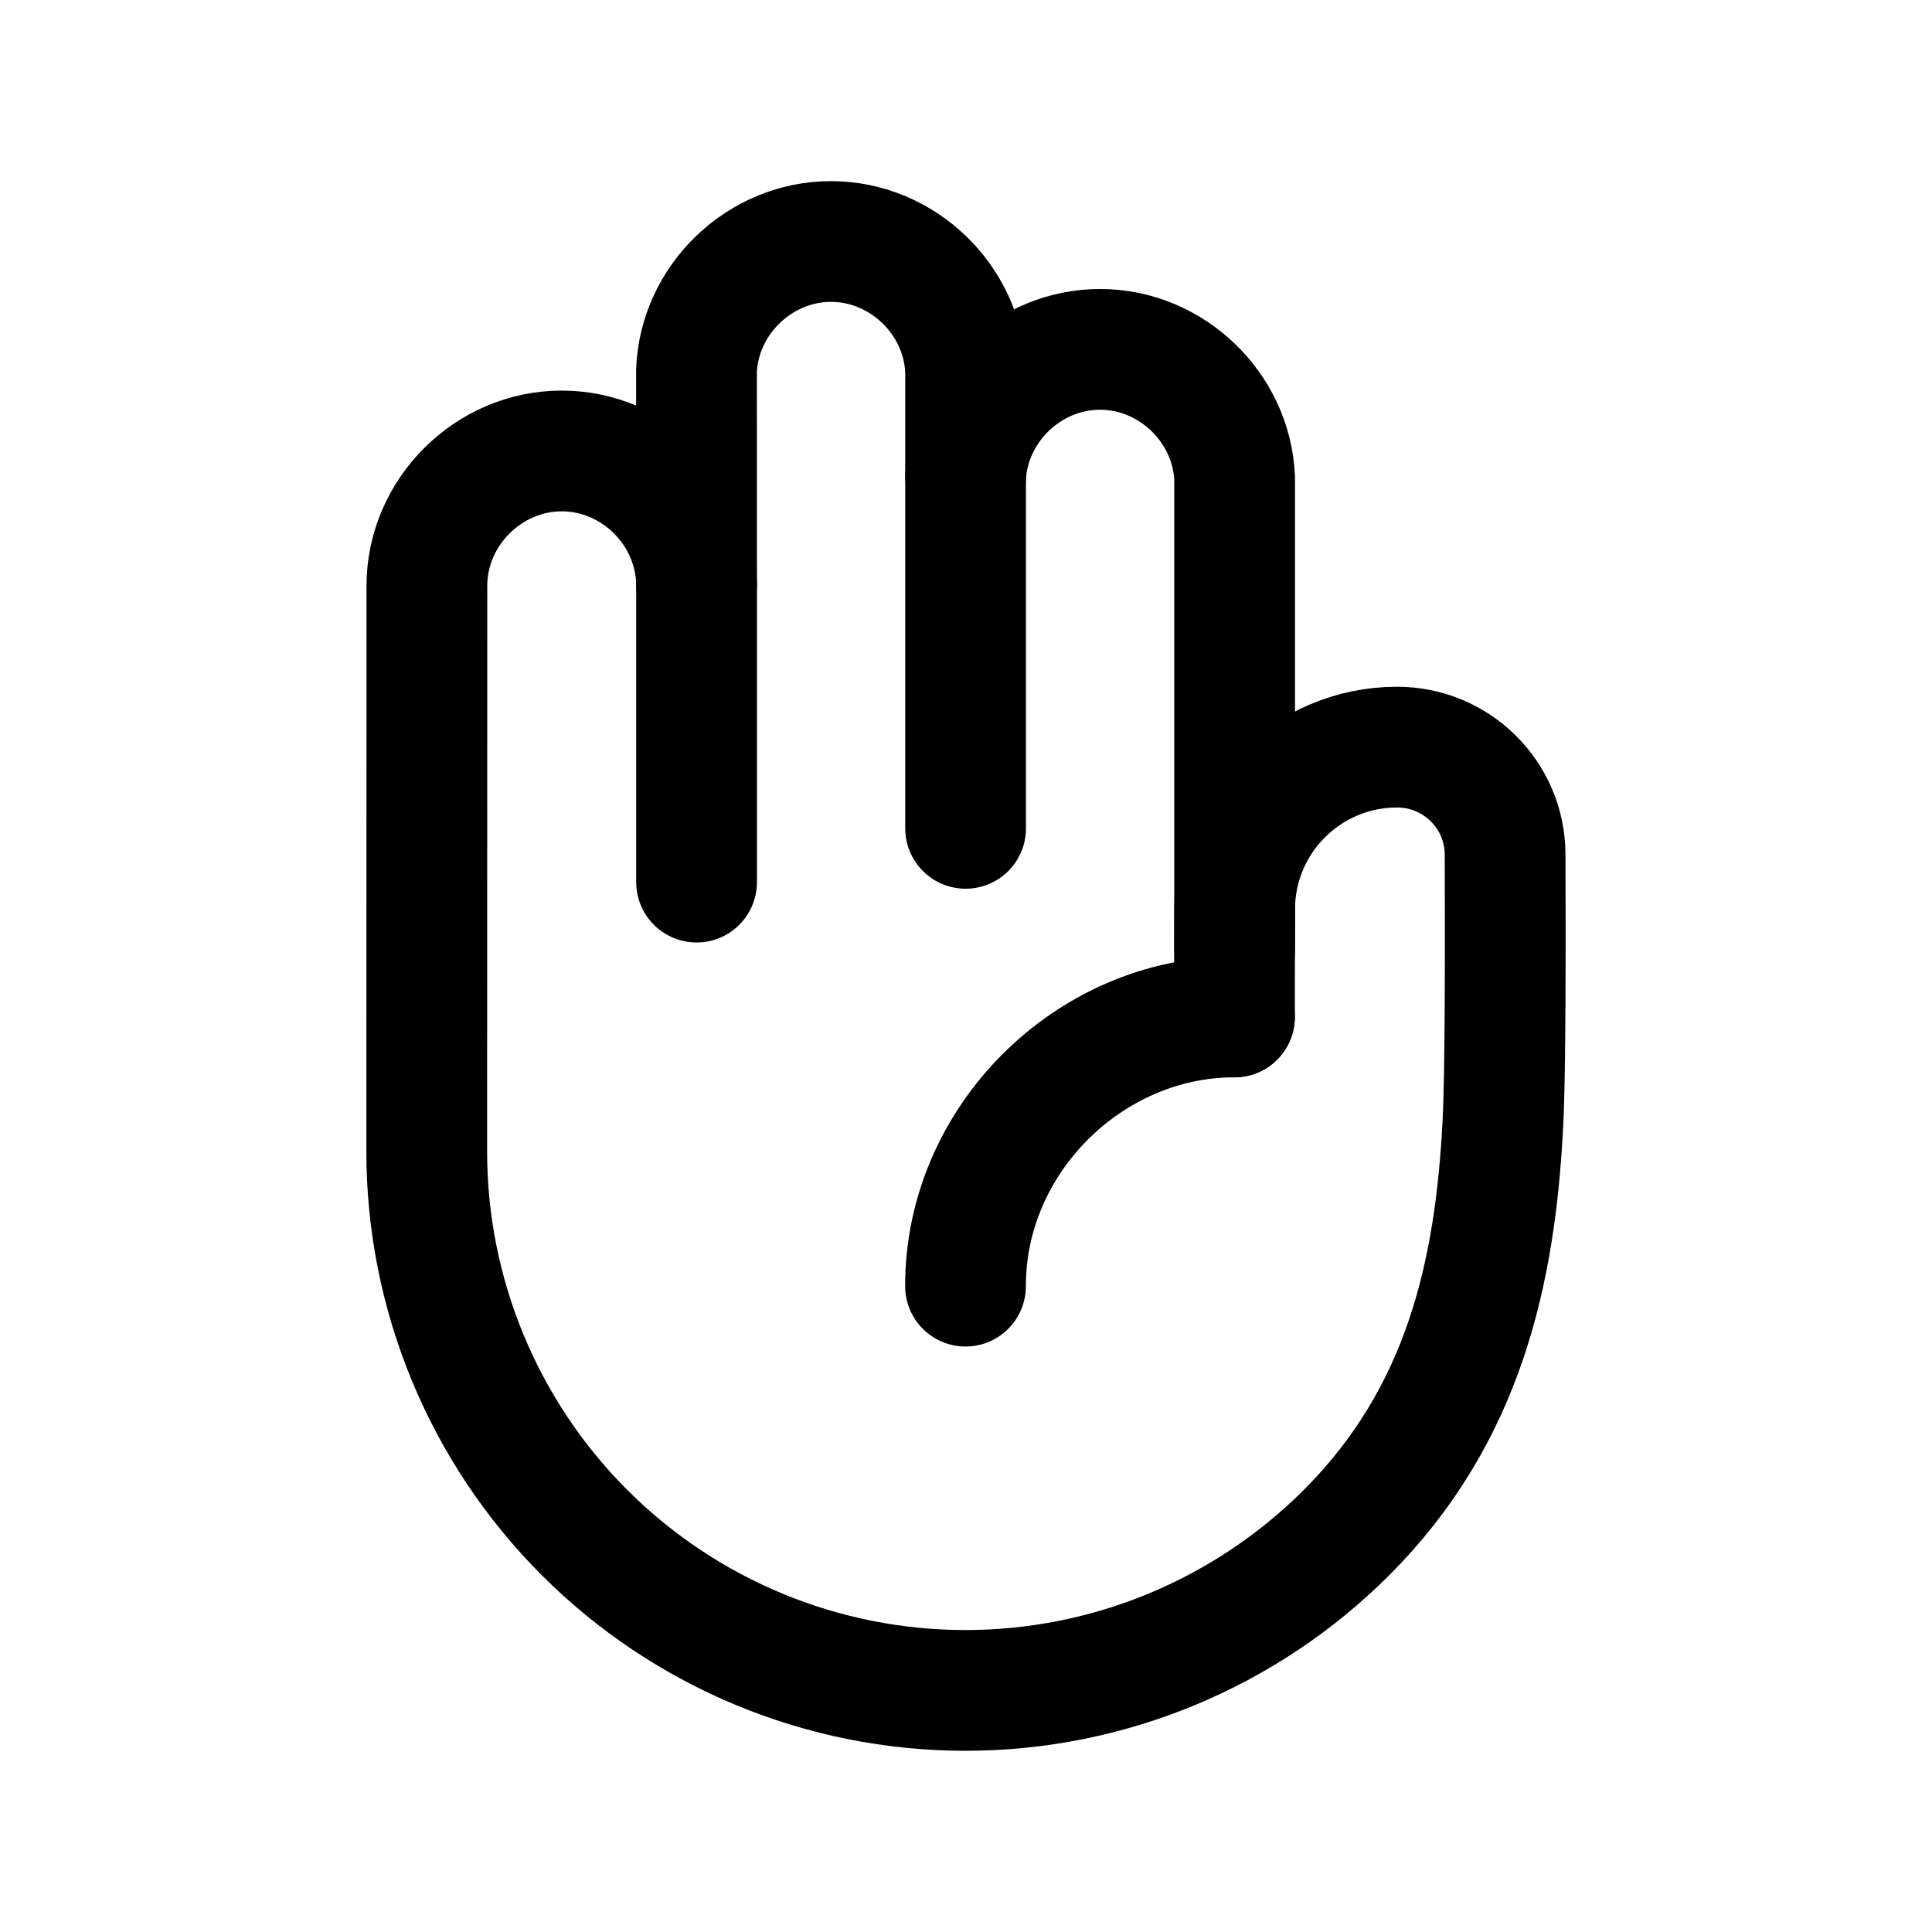 <svg viewBox="0 0 24 24" fill="none" xmlns="http://www.w3.org/2000/svg">
<path d="M15.336 11.796V12.001M15.336 11.796L15.335 12.633M15.336 11.796L15.337 11.297C15.338 10.183 16.241 9.281 17.355 9.281C18.093 9.281 18.694 9.875 18.697 10.614C18.701 11.771 18.701 13.351 18.67 13.944C18.576 15.806 18.188 17.577 16.726 19.039C15.47 20.294 13.768 20.999 11.993 20.999C10.218 20.999 8.516 20.293 7.261 19.038C6.006 17.783 5.301 16.08 5.301 14.305L5.303 7.275C5.304 6.363 6.068 5.601 6.979 5.602C7.891 5.602 8.652 6.364 8.653 7.275L8.653 10.958" stroke="currentColor"  stroke-width="1.5"  stroke-linecap="round" stroke-linejoin="round"/>
<path d="M15.337 11.797V5.941C15.299 5.058 14.549 4.339 13.664 4.34C12.79 4.34 12.049 5.042 11.995 5.911L11.995 10.29" stroke="currentColor"  stroke-width="1.5"  stroke-linecap="round" stroke-linejoin="round"/>
<path d="M11.995 5.911L11.995 4.602C11.957 3.718 11.207 3 10.323 3C9.438 3 8.689 3.72 8.652 4.603L8.653 7.276" stroke="currentColor"  stroke-width="1.5"  stroke-linecap="round" stroke-linejoin="round"/>
<path d="M15.335 12.633C13.534 12.631 11.99 14.158 11.994 15.977" stroke="currentColor"  stroke-width="1.5"  stroke-linecap="round" stroke-linejoin="round"/>
</svg>